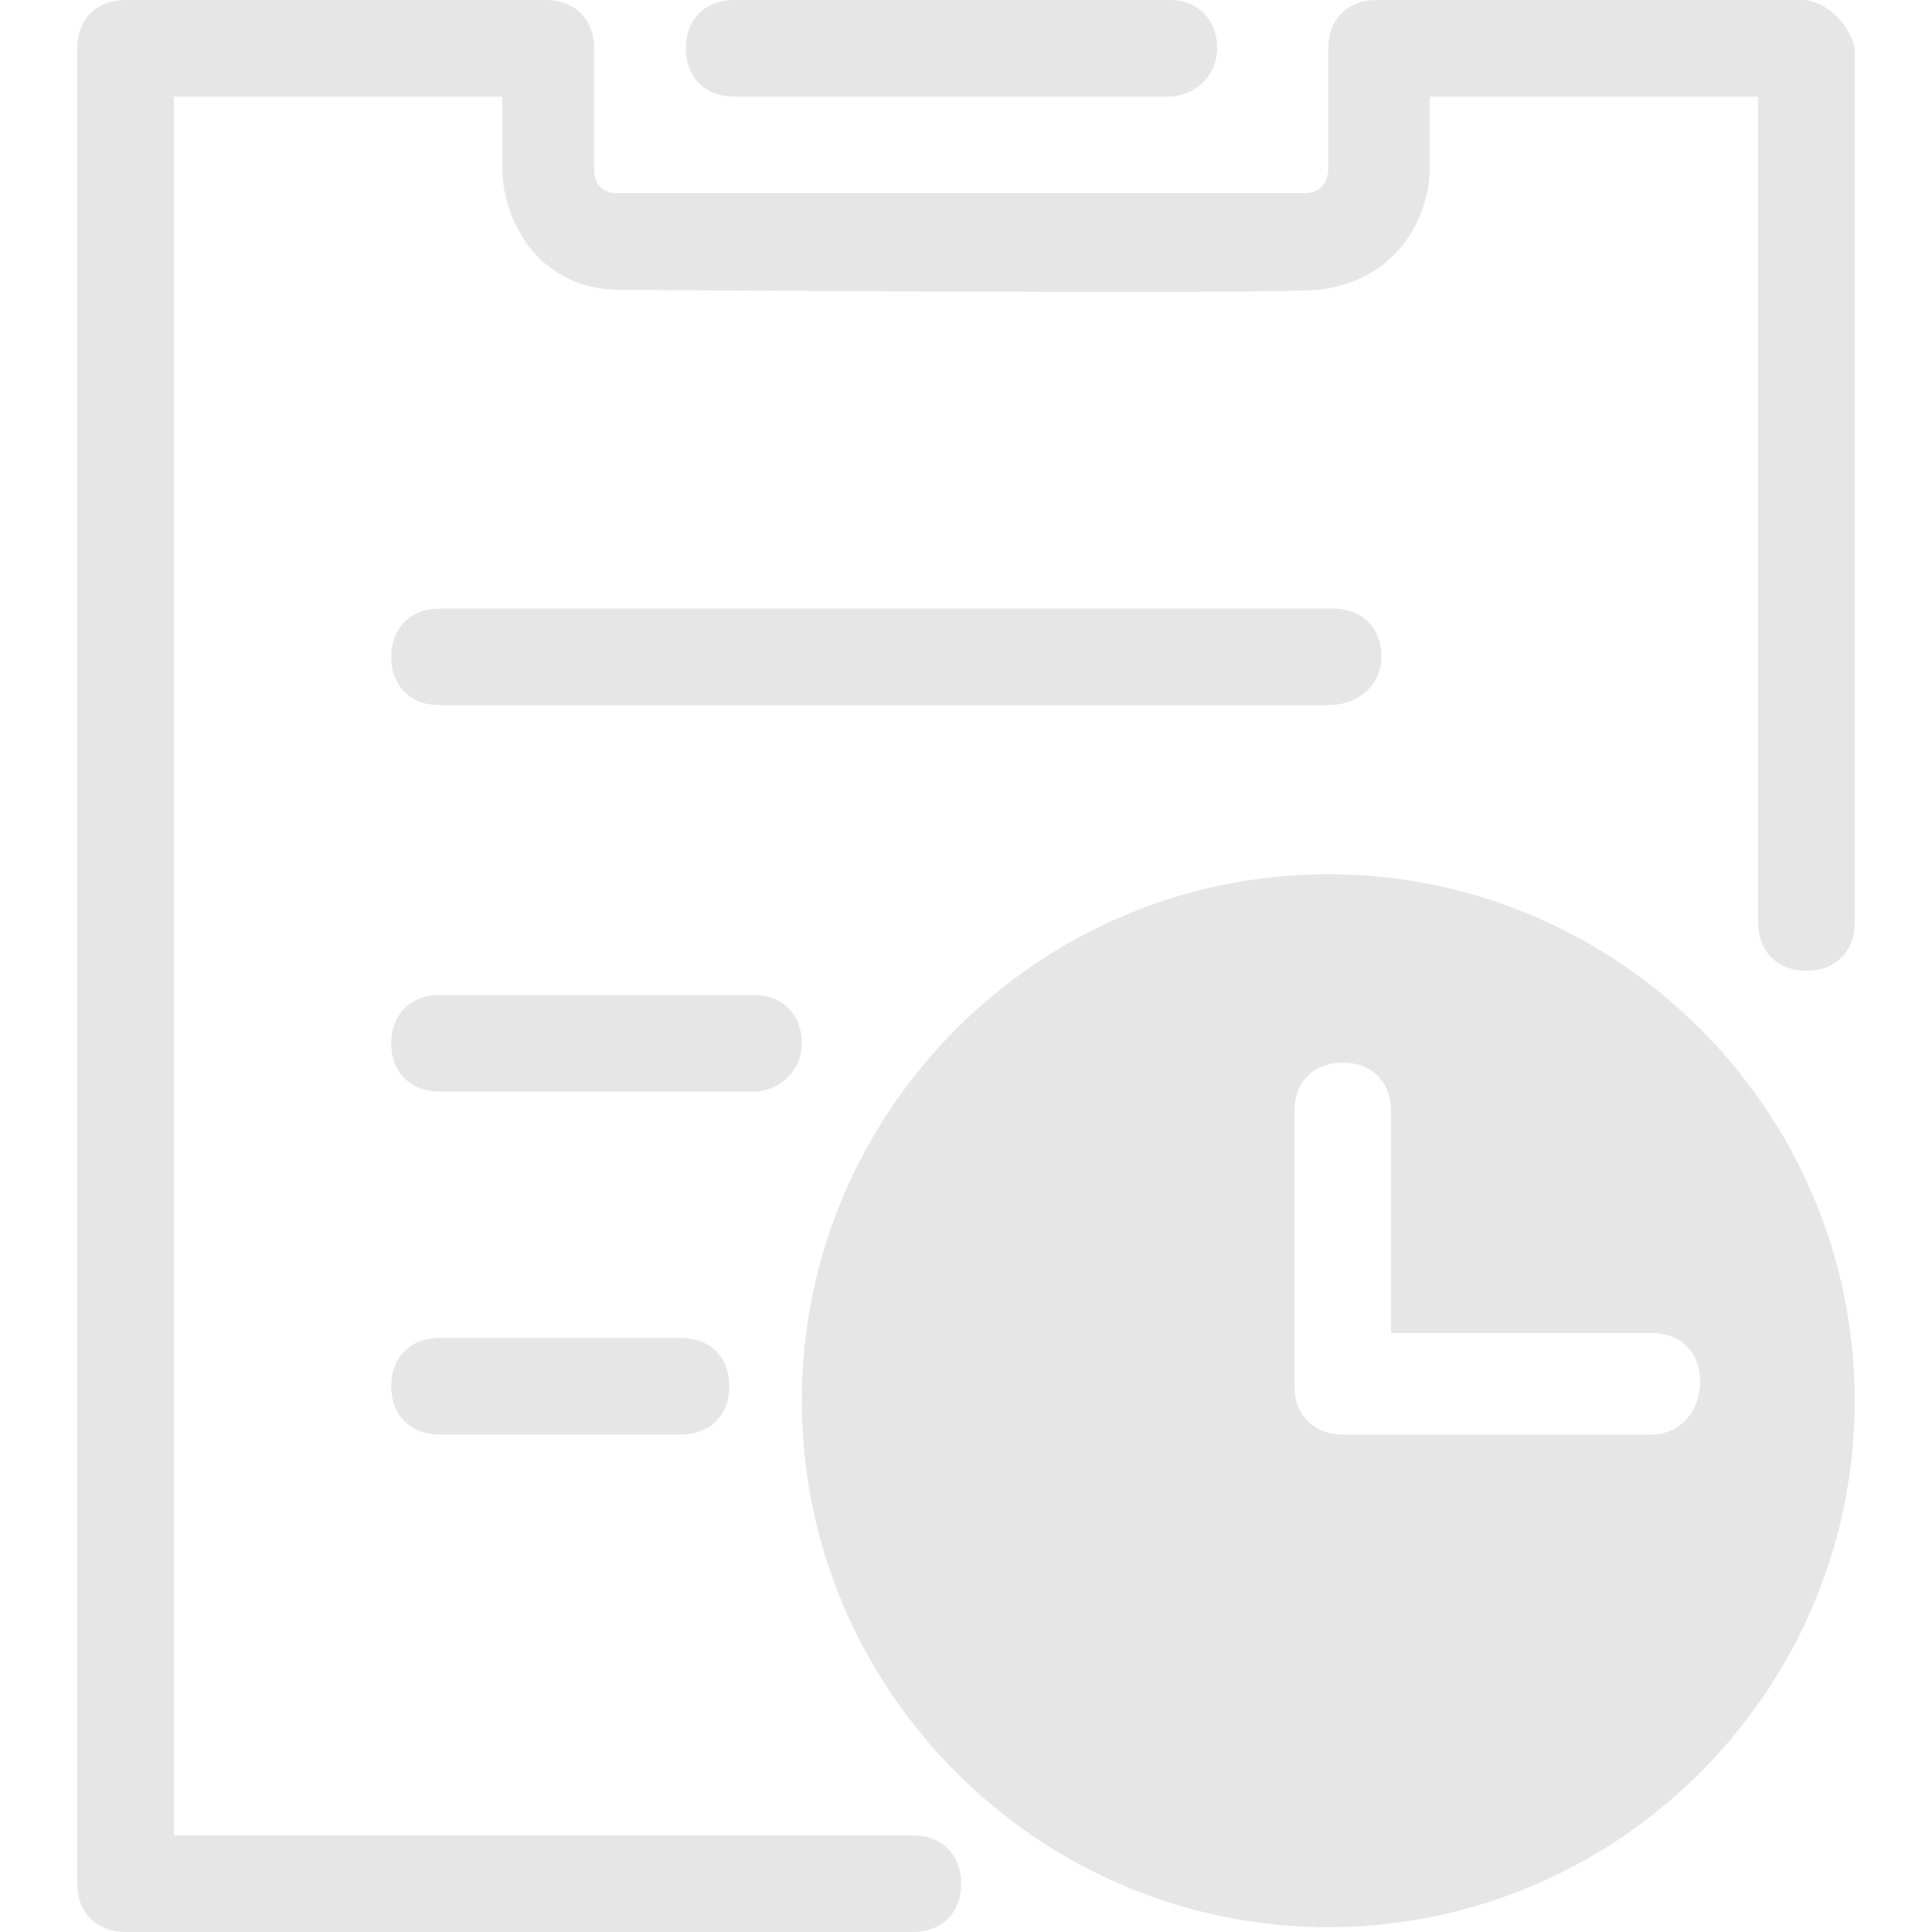 <?xml version="1.0" standalone="no"?><!DOCTYPE svg PUBLIC "-//W3C//DTD SVG 1.1//EN" "http://www.w3.org/Graphics/SVG/1.1/DTD/svg11.dtd"><svg t="1531417191933" class="icon" style="" viewBox="0 0 1024 1024" version="1.1" xmlns="http://www.w3.org/2000/svg" p-id="9189" xmlns:xlink="http://www.w3.org/1999/xlink" width="200" height="200"><defs><style type="text/css"></style></defs><path d="M704 373.76 232.96 373.76c-15.36 0-25.6-10.24-25.6-25.6s10.24-25.6 25.6-25.6l473.6 0c15.36 0 25.6 10.24 25.6 25.6S719.36 373.76 704 373.76z" p-id="9190" fill="#e6e6e6"></path><path d="M399.36 578.56 232.96 578.56c-15.36 0-25.6-10.24-25.6-25.6s10.24-25.6 25.6-25.6l166.4 0c15.36 0 25.6 10.24 25.6 25.6S412.16 578.56 399.36 578.56z" p-id="9191" fill="#e6e6e6"></path><path d="M360.96 760.32l-128 0c-15.36 0-25.6-10.24-25.6-25.6s10.24-25.6 25.6-25.6l128 0c15.36 0 25.6 10.24 25.6 25.6S376.32 760.32 360.96 760.32z" p-id="9192" fill="#e6e6e6"></path><path d="M954.88 0l-225.28 0c-15.36 0-25.6 10.24-25.6 25.6l0 64c0 5.12-2.56 12.8-12.8 12.8-7.68 0-355.84 0-363.52 0-2.56 0-12.8 0-12.8-12.8L314.88 25.6c0-15.36-10.24-25.6-25.6-25.6L66.56 0c-15.36 0-25.6 10.24-25.6 25.6 0 0 0 0 0 0 0 0 0 0 0 0l0 972.8c0 15.36 10.24 25.6 25.6 25.6l417.28 0c15.36 0 25.6-10.24 25.6-25.6s-10.24-25.6-25.6-25.6L92.16 972.8 92.16 51.2l174.08 0 0 38.4c0 23.04 15.36 61.44 58.88 64 12.8 0 343.04 2.56 373.76 0 43.52-5.12 58.88-40.96 58.88-64L757.76 51.2l174.08 0 0 437.76c0 15.36 10.24 25.6 25.6 25.6s25.6-10.24 25.6-25.6L983.04 25.6C980.48 12.8 967.68 0 954.88 0z" p-id="9193" fill="#e6e6e6"></path><path d="M619.52 51.2l-230.4 0c-15.36 0-25.6-10.24-25.6-25.6s10.24-25.6 25.6-25.6l230.4 0c15.36 0 25.6 10.24 25.6 25.6S632.32 51.2 619.52 51.2z" p-id="9194" fill="#e6e6e6"></path><path d="M704 463.36c-153.6 0-279.04 125.44-279.04 279.04s125.44 279.04 279.04 279.04S983.04 896 983.04 742.4 857.6 463.36 704 463.36zM875.52 760.32l-163.84 0c-15.36 0-25.6-10.24-25.6-25.6L686.08 588.8c0-15.36 10.24-25.6 25.6-25.6s25.6 10.24 25.6 25.6l0 117.76 138.24 0c15.36 0 25.6 10.24 25.6 25.6S890.88 760.32 875.52 760.32z" p-id="9195" fill="#e6e6e6"></path></svg>